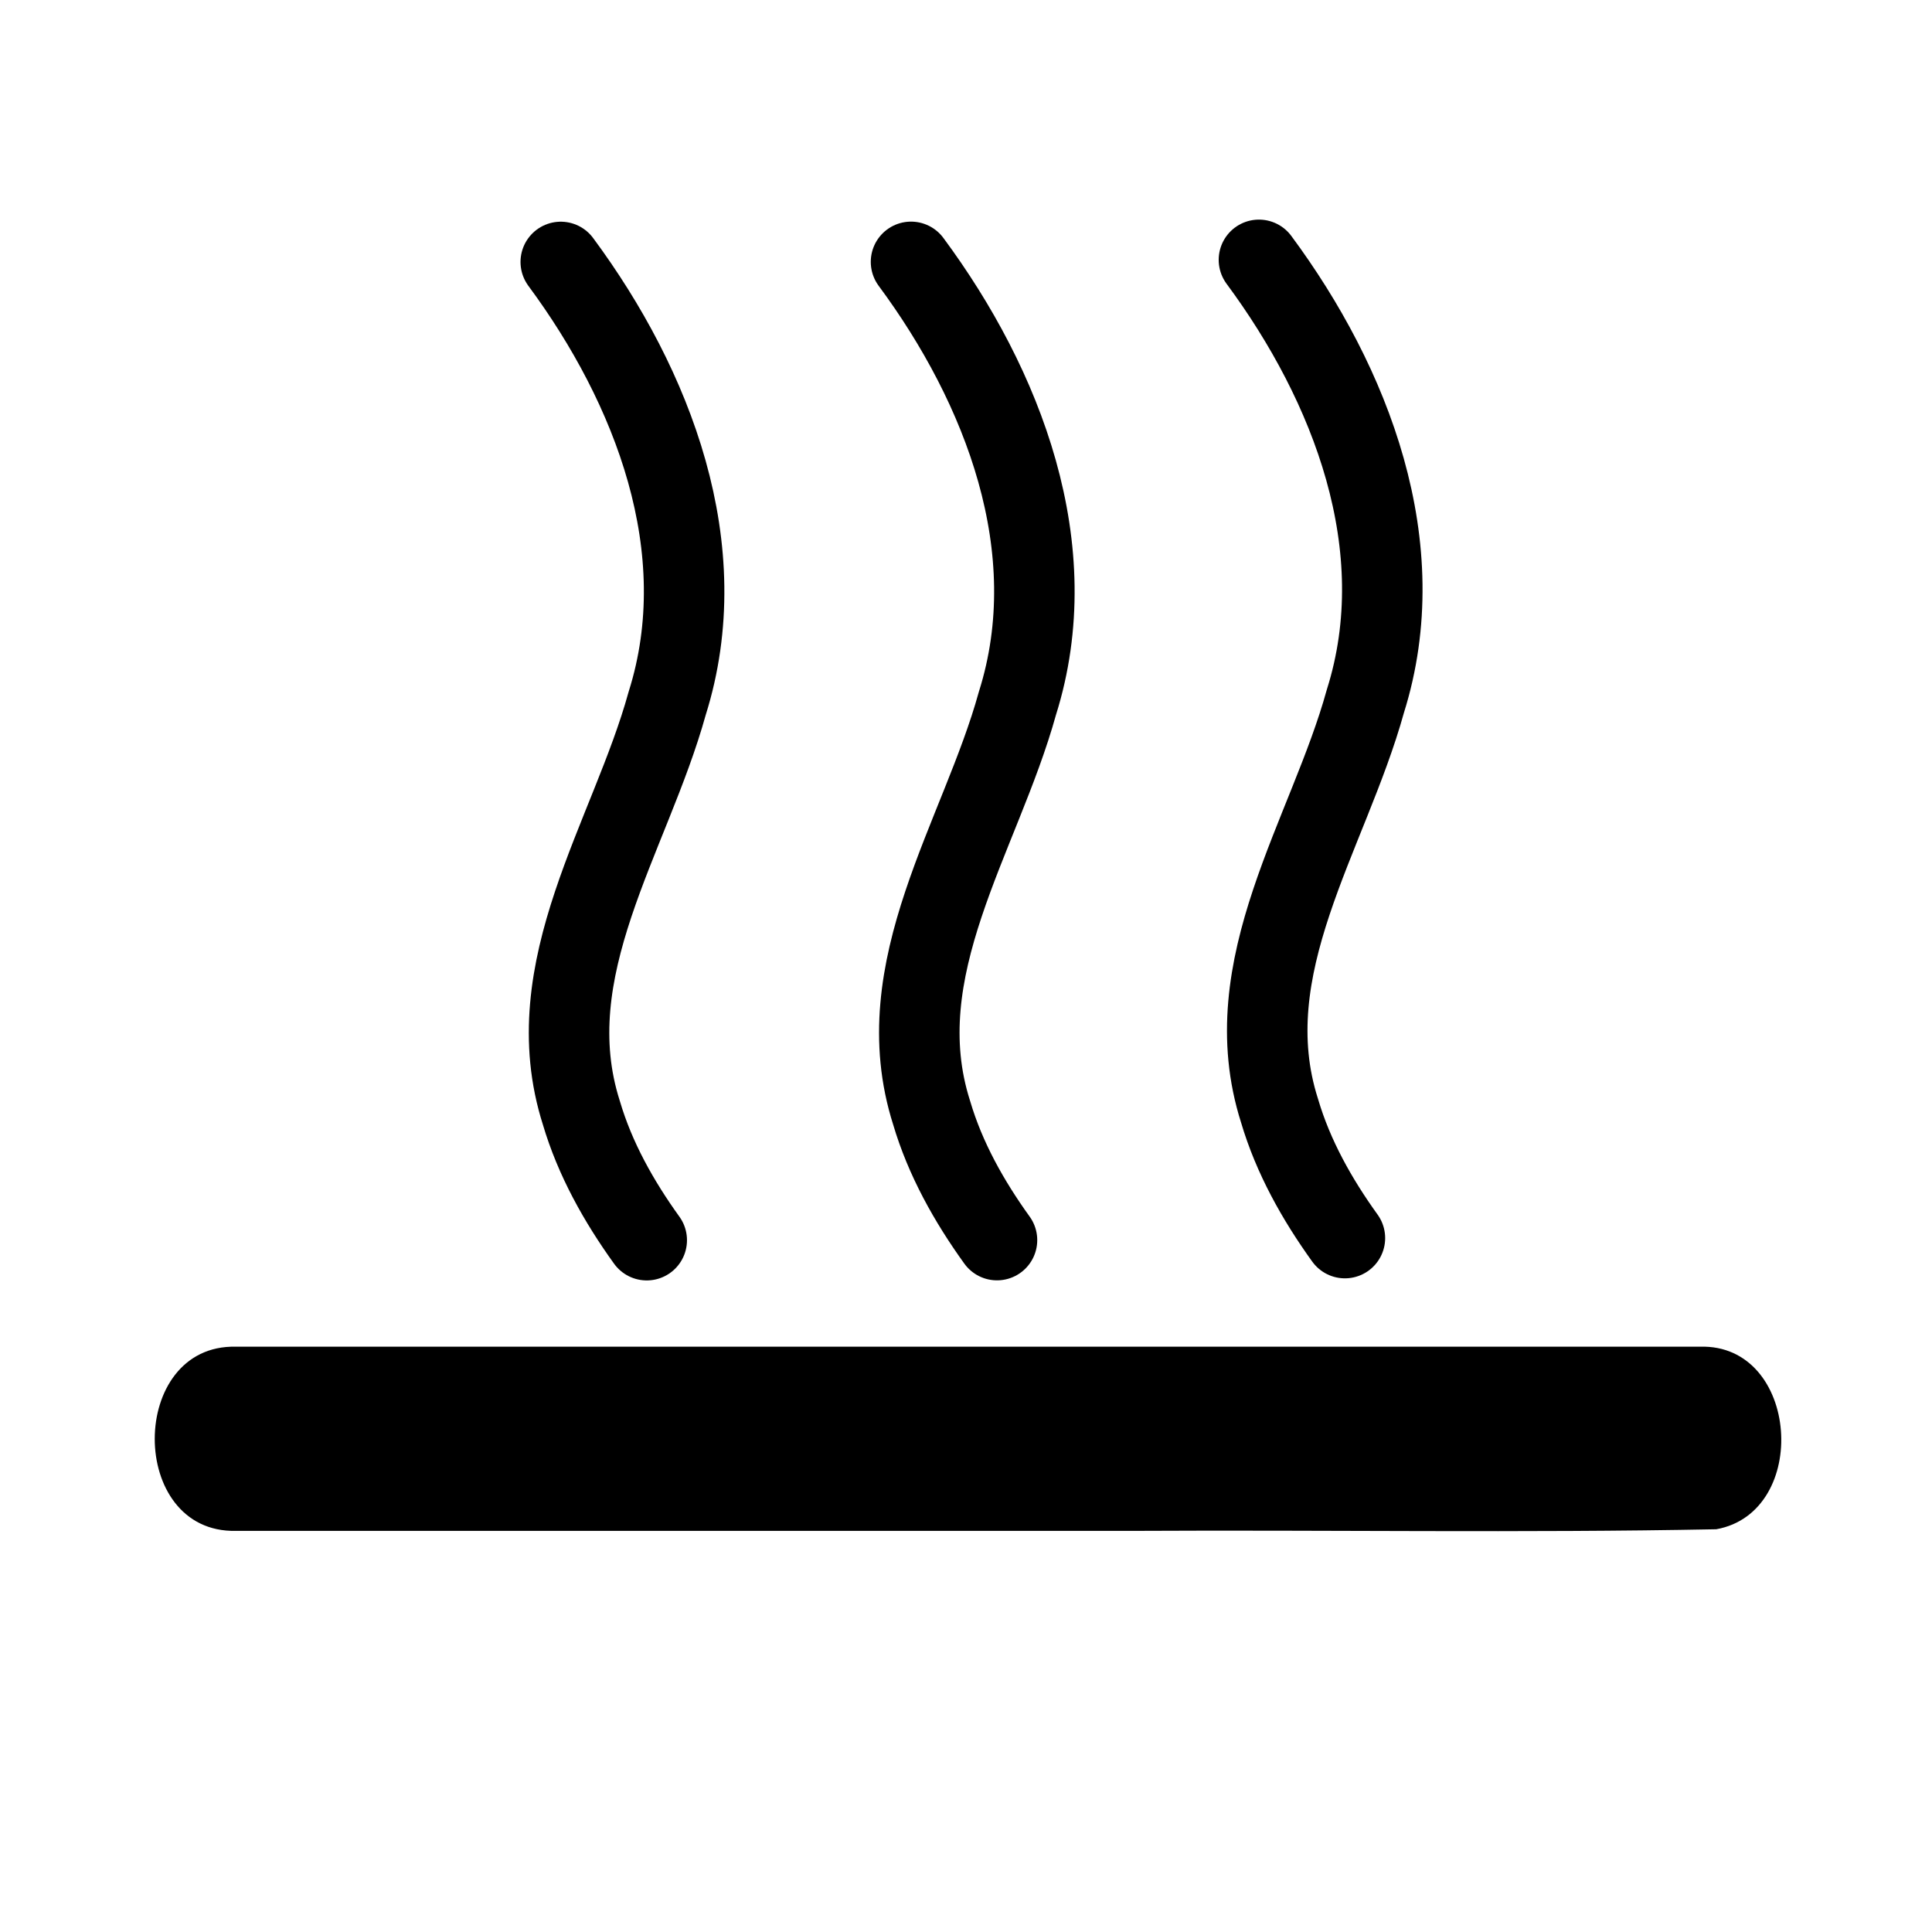 <?xml version="1.0" encoding="UTF-8" standalone="no"?>
<svg
   xmlns:dc="http://purl.org/dc/elements/1.1/"
   xmlns:cc="http://creativecommons.org/ns#"
   xmlns:rdf="http://www.w3.org/1999/02/22-rdf-syntax-ns#"
   xmlns:svg="http://www.w3.org/2000/svg"
   xmlns="http://www.w3.org/2000/svg"
   xmlns:sodipodi="http://sodipodi.sourceforge.net/DTD/sodipodi-0.dtd"
   xmlns:inkscape="http://www.inkscape.org/namespaces/inkscape"
   width="24"
   height="24"
   viewBox="0 0 24 24"
   fill="none"
   stroke="currentColor"
   stroke-width="2"
   stroke-linecap="round"
   stroke-linejoin="round"
   class="svg-icon ethernet"
   version="1.1"
   id="svg10"
   sodipodi:docname="heat-bed.svg"
   inkscape:version="0.92.4 (5da689c313, 2019-01-14)">
  <defs
     id="defs14" />
  <sodipodi:namedview
     pagecolor="#ffffff"
     bordercolor="#666666"
     borderopacity="1"
     objecttolerance="10"
     gridtolerance="10"
     guidetolerance="10"
     inkscape:pageopacity="0"
     inkscape:pageshadow="2"
     inkscape:window-width="1920"
     inkscape:window-height="1017"
     id="namedview12"
     showgrid="false"
     inkscape:zoom="39.333333"
     inkscape:cx="7.868644"
     inkscape:cy="15.654928"
     inkscape:window-x="-8"
     inkscape:window-y="32"
     inkscape:window-maximized="1"
     inkscape:current-layer="svg10" />
  <g
     id="g1041">
    <path
       style="fill:#000000;stroke:#ffffff;stroke-width:0;stroke-miterlimit:4;stroke-dasharray:none;stroke-opacity:1"
       d="m 2.932,16.729 c 6.062,0 12.124,0 18.186,0 1.237,-0.037 1.376,2.057 0.202,2.268 -2.405,0.047 -4.815,0.007 -7.222,0.02 -3.722,0 -7.445,0 -11.167,0 -1.348,0.03 -1.342,-2.319 0,-2.288 z"
       id="rect1008"
       inkscape:connector-curvature="0" />
    <path
       style="fill:none;stroke:#000000;stroke-width:1px;stroke-linecap:butt;stroke-linejoin:miter;stroke-opacity:1"
       d="M 6.966,3.254 C 8.11,4.8 8.894,6.816 8.288,8.737 c -0.459,1.659 -1.637,3.299 -1.066,5.087 0.169,0.573 0.465,1.1 0.812,1.582"
       id="path1014"
       inkscape:connector-curvature="0" />
    <path
       style="fill:none;stroke:#000000;stroke-width:1px;stroke-linecap:butt;stroke-linejoin:miter;stroke-opacity:1"
       d="m 11.317,3.253 c 1.144,1.545 1.928,3.562 1.322,5.483 -0.459,1.659 -1.637,3.299 -1.066,5.087 0.169,0.573 0.465,1.1 0.812,1.582"
       id="path1014-2"
       inkscape:connector-curvature="0" />
    <path
       style="fill:none;stroke:#000000;stroke-width:1px;stroke-linecap:butt;stroke-linejoin:miter;stroke-opacity:1"
       d="m 15.639,3.228 c 1.144,1.545 1.928,3.562 1.322,5.483 -0.459,1.659 -1.637,3.299 -1.066,5.087 0.169,0.573 0.465,1.1 0.812,1.582"
       id="path1014-29"
       inkscape:connector-curvature="0" />
  </g>
</svg>
